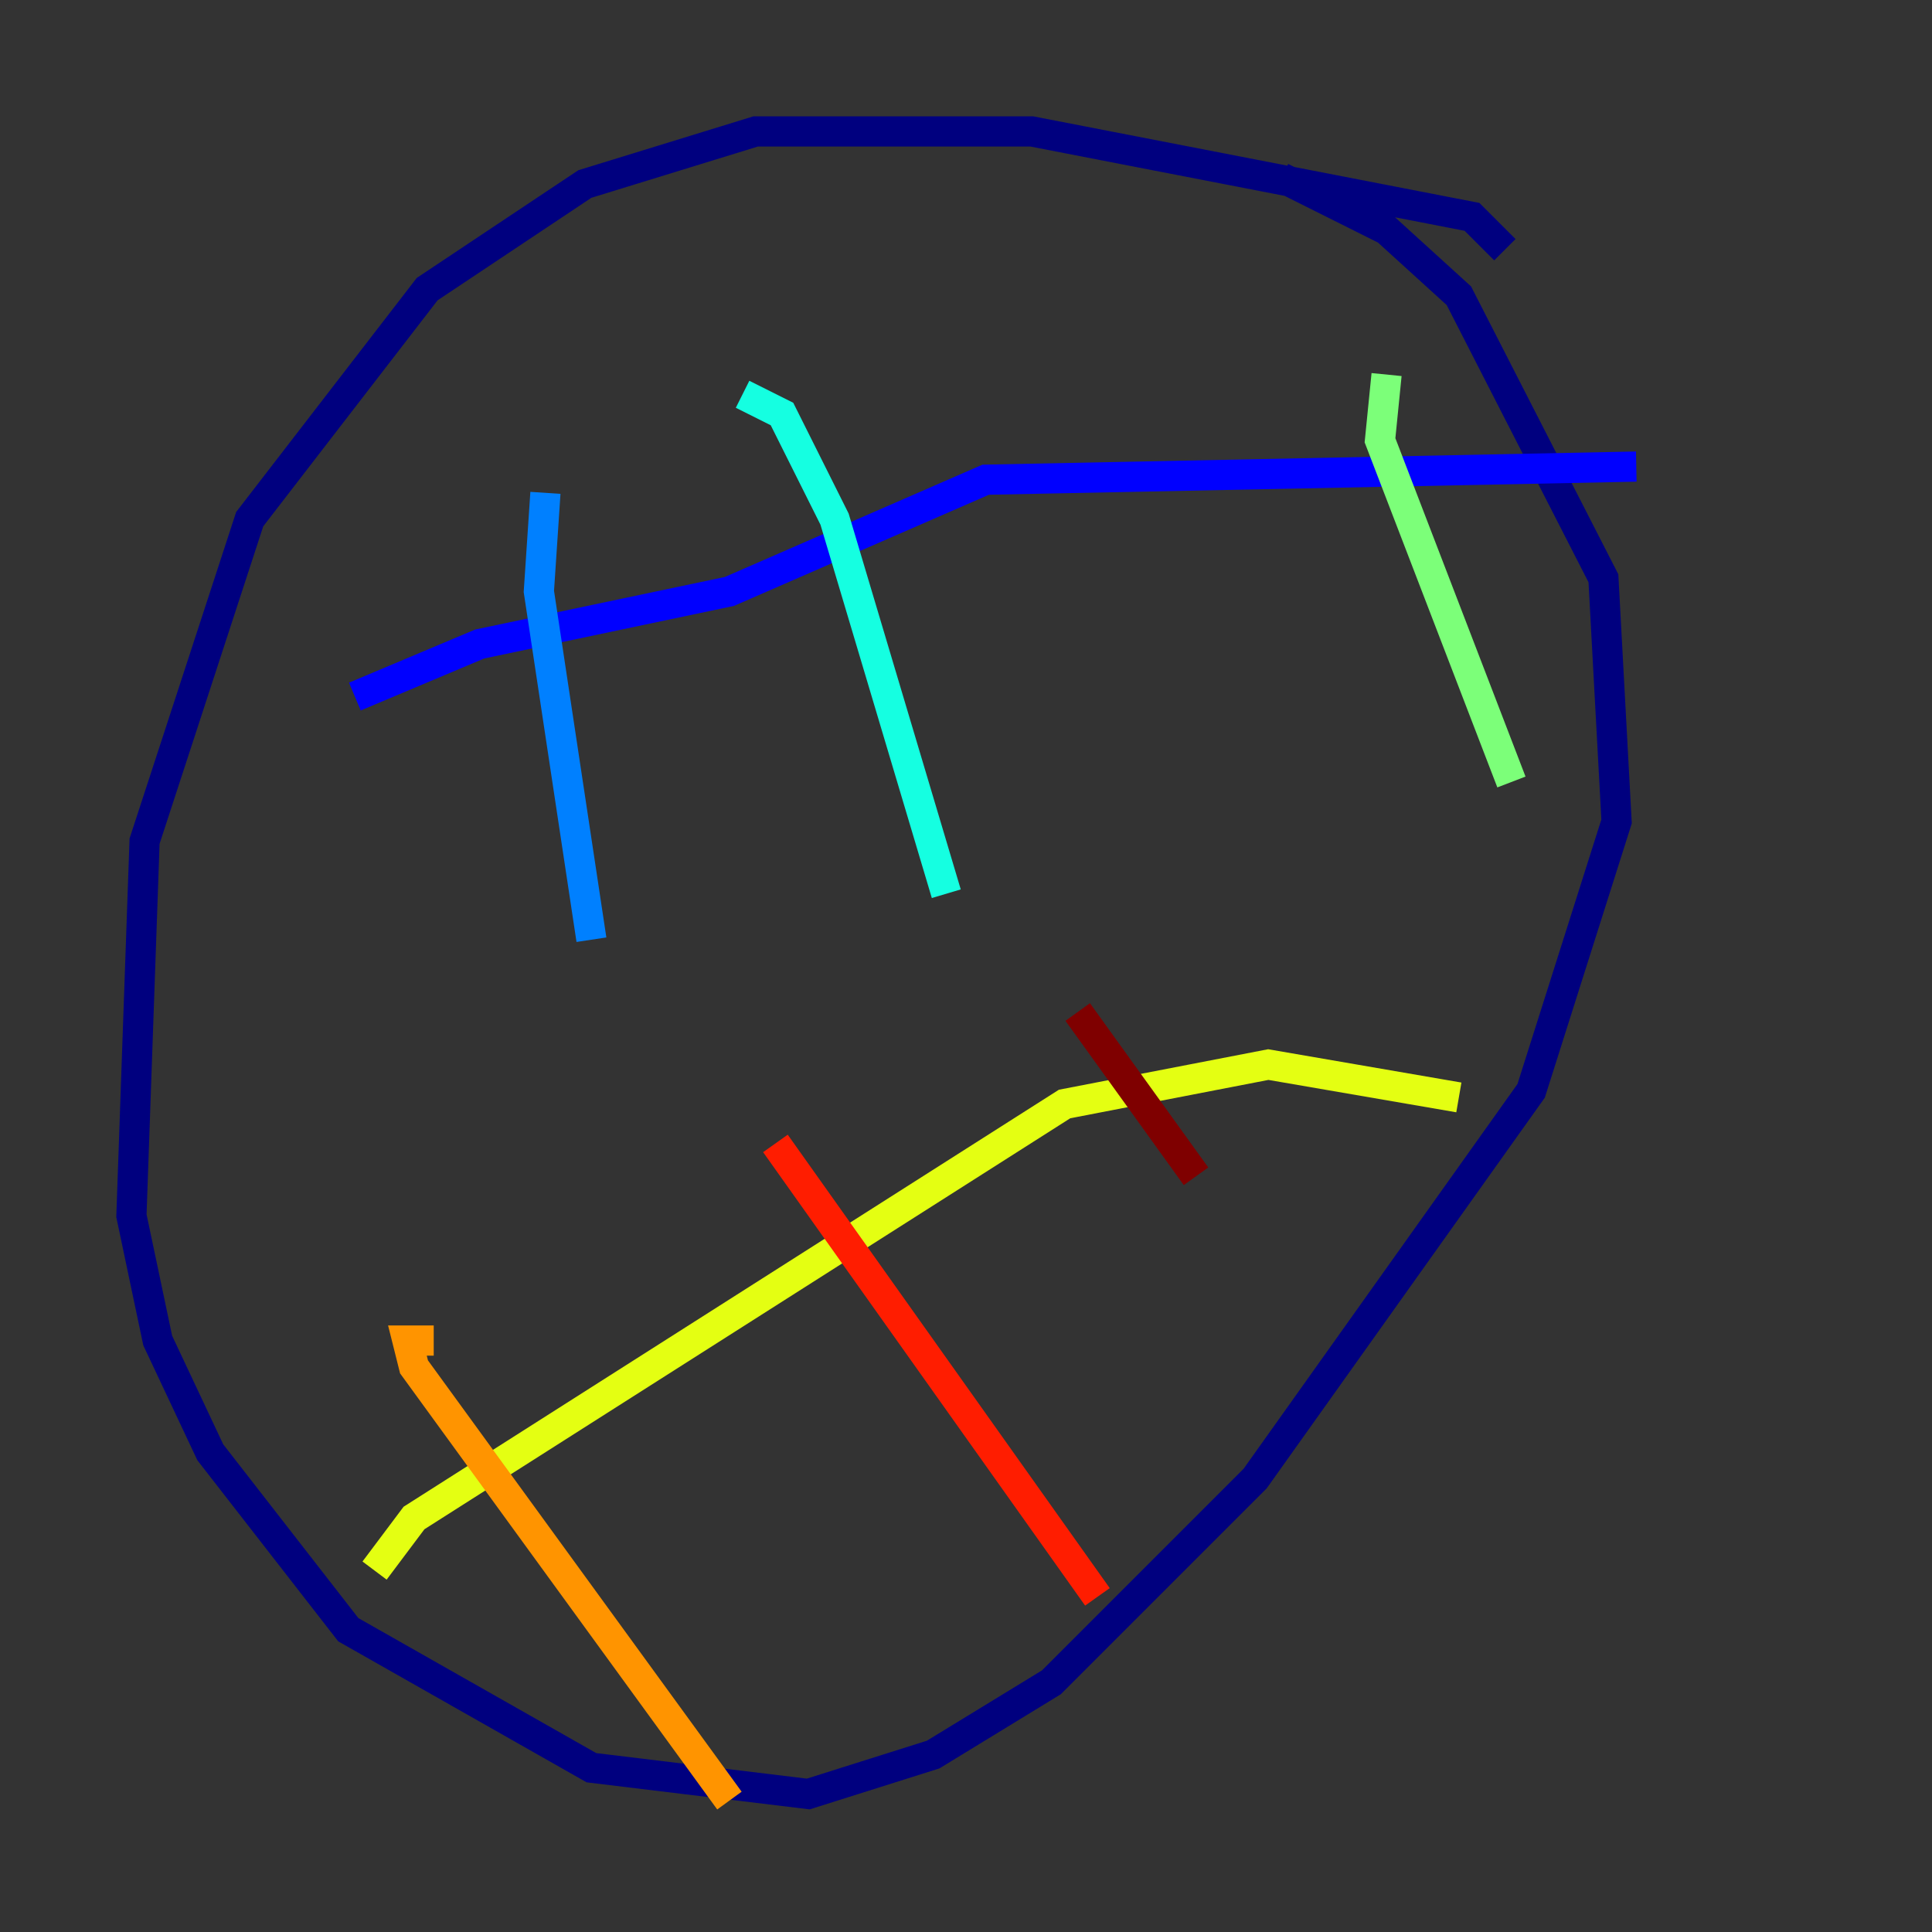 <?xml version="1.0" encoding="utf-8" ?>
<svg baseProfile="tiny" height="128" version="1.2" viewBox="0,0,128,128" width="128" xmlns="http://www.w3.org/2000/svg" xmlns:ev="http://www.w3.org/2001/xml-events" xmlns:xlink="http://www.w3.org/1999/xlink"><rect x="0" y="0" width="128" height="128" fill="#333333" stroke="none"/><defs /><polyline fill="none" points="99.701,16.544 97.524,14.367 68.354,8.707 50.068,8.707 38.748,12.191 28.299,19.157 16.544,34.395 9.578,55.728 8.707,80.544 10.449,88.816 13.932,96.218 23.075,107.973 39.184,117.116 53.551,118.857 61.823,116.245 69.66,111.456 83.156,97.959 101.442,72.272 107.102,54.422 106.231,38.313 96.653,19.592 91.864,15.238 84.898,11.755" stroke="#00007f" stroke-width="2" /><polyline fill="none" points="23.51,46.15 31.782,42.667 48.327,39.184 65.306,31.782 108.408,30.912" stroke="#0000ff" stroke-width="2" /><polyline fill="none" points="36.136,32.653 35.701,39.184 39.184,62.258" stroke="#0080ff" stroke-width="2" /><polyline fill="none" points="49.197,26.122 51.809,27.429 55.292,34.395 62.694,59.211" stroke="#15ffe1" stroke-width="2" /><polyline fill="none" points="91.864,24.816 91.429,29.17 100.136,51.809" stroke="#7cff79" stroke-width="2" /><polyline fill="none" points="24.816,104.054 27.429,100.571 70.531,73.143 84.027,70.531 96.653,72.707" stroke="#e4ff12" stroke-width="2" /><polyline fill="none" points="28.735,88.816 26.993,88.816 27.429,90.558 48.327,119.293" stroke="#ff9400" stroke-width="2" /><polyline fill="none" points="51.374,75.755 72.707,105.796" stroke="#ff1d00" stroke-width="2" /><polyline fill="none" points="71.401,67.048 79.238,77.932" stroke="#7f0000" stroke-width="2" /></svg>